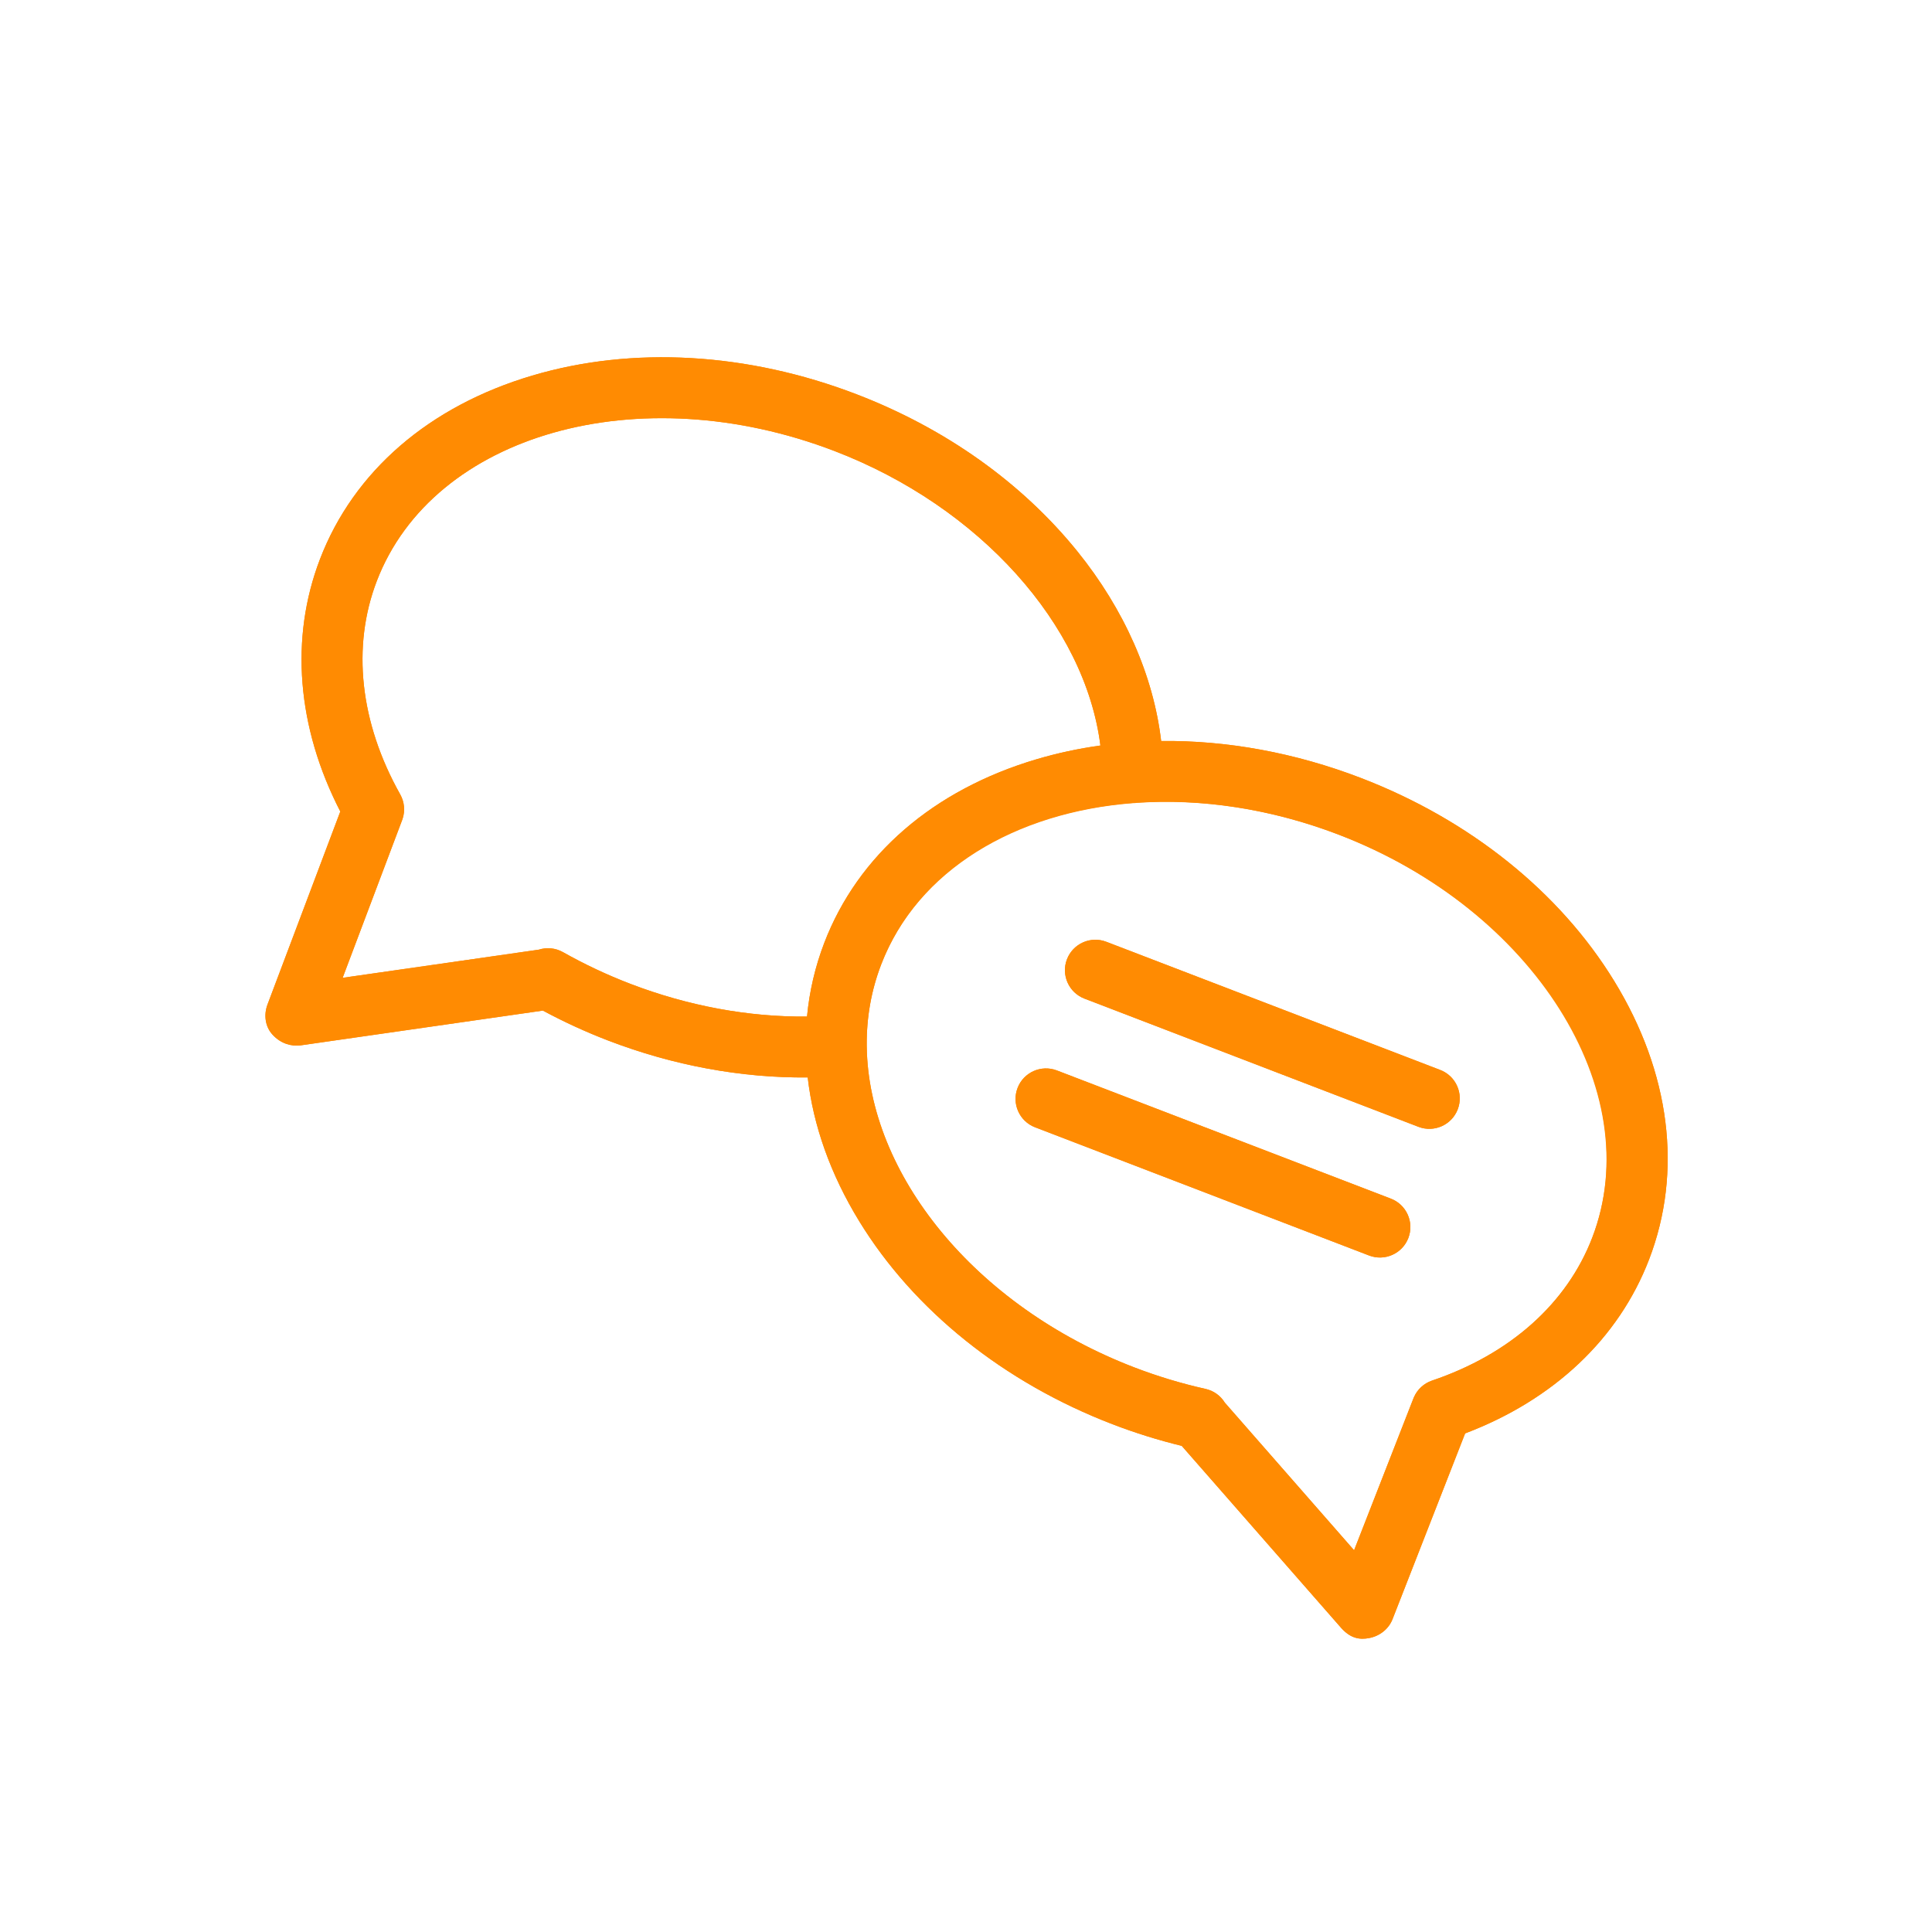 <svg width="237" height="237" viewBox="0 0 237 237" fill="none" xmlns="http://www.w3.org/2000/svg">
<g clip-path="url(#clip0_916_24694)">
<path d="M198.014 120.339C191.312 109.397 180.272 100.549 166.927 95.427C158.857 92.329 150.504 90.811 142.44 90.898C141.498 82.897 137.926 74.76 132.149 67.619C125.348 59.211 115.981 52.552 105.063 48.361C91.718 43.238 77.593 42.425 65.291 46.072C52.634 49.823 43.387 57.819 39.254 68.586C35.532 78.284 36.425 89.216 41.745 99.549L32.814 123.226C32.348 124.461 32.514 125.898 33.395 126.881C34.442 128.049 35.745 128.366 36.839 128.241L66.596 123.97C69.18 125.361 71.874 126.597 74.625 127.653C74.626 127.653 74.627 127.653 74.627 127.653C82.594 130.712 90.973 132.25 99.082 132.171C99.762 138.079 101.879 144.057 105.401 149.807C112.103 160.749 123.144 169.596 136.489 174.719C139.253 175.78 142.099 176.669 144.965 177.366L164.539 199.717C165.659 200.961 166.758 201.184 167.993 200.935C169.272 200.678 170.352 199.831 170.827 198.616L179.729 175.836C190.596 171.717 198.575 164.189 202.297 154.492C206.431 143.725 204.909 131.596 198.014 120.339ZM77.304 120.68C77.303 120.679 77.302 120.679 77.302 120.679C74.463 119.589 71.691 118.284 69.064 116.802C68.123 116.272 67.051 116.192 66.096 116.496L42.032 119.949L49.306 100.666C49.335 100.596 49.36 100.525 49.384 100.454C49.714 99.456 49.61 98.366 49.095 97.45C44.147 88.637 43.128 79.337 46.227 71.263C53.143 53.247 78.336 46.102 102.386 55.334C120.204 62.173 133.118 76.68 134.987 91.451C132.314 91.825 129.695 92.385 127.154 93.138C114.497 96.89 105.25 104.886 101.117 115.653C99.993 118.583 99.29 121.615 98.997 124.702C91.829 124.773 84.396 123.402 77.304 120.68ZM175.67 169.357C174.676 169.694 173.868 170.435 173.447 171.397C173.419 171.459 173.394 171.522 173.37 171.585L166.107 190.171L150.248 172.061C149.737 171.233 148.907 170.606 147.881 170.377C144.936 169.721 142.003 168.835 139.165 167.746C119.47 160.186 106.558 143.951 106.325 128.424C106.328 128.35 106.324 128.275 106.322 128.2C106.298 124.843 106.865 121.521 108.09 118.33C112.54 106.738 124.558 99.647 138.968 98.523C138.978 98.523 138.988 98.524 138.998 98.524C139.155 98.523 139.309 98.508 139.461 98.488C147.312 97.951 155.85 99.175 164.249 102.4C188.299 111.632 202.239 133.8 195.324 151.815C192.225 159.889 185.245 166.119 175.67 169.357Z" fill="#FF8B02"/>
<path d="M176.676 131.254L135.709 115.528C133.784 114.789 131.623 115.751 130.884 117.677C130.145 119.602 131.107 121.762 133.033 122.502L173.999 138.227C175.924 138.966 178.085 138.005 178.824 136.079C179.563 134.153 178.601 131.993 176.676 131.254Z" fill="#FF8B02"/>
<path d="M170.617 147.039L129.651 131.313C127.725 130.574 125.565 131.536 124.826 133.462C124.086 135.387 125.048 137.548 126.974 138.287L167.94 154.012C169.865 154.751 172.026 153.79 172.765 151.864C173.504 149.938 172.542 147.778 170.617 147.039Z" fill="#FF8B02"/>
<path d="M198.014 120.339C191.312 109.397 180.272 100.549 166.927 95.427C158.857 92.329 150.504 90.811 142.44 90.898C141.498 82.897 137.926 74.76 132.149 67.619C125.348 59.211 115.981 52.552 105.063 48.361C91.718 43.238 77.593 42.425 65.291 46.072C52.634 49.823 43.387 57.819 39.254 68.586C35.532 78.284 36.425 89.216 41.745 99.549L32.814 123.226C32.348 124.461 32.514 125.898 33.395 126.881C34.442 128.049 35.745 128.366 36.839 128.241L66.596 123.97C69.18 125.361 71.874 126.597 74.625 127.653L74.627 127.653C82.594 130.712 90.973 132.25 99.082 132.171C99.762 138.079 101.879 144.057 105.401 149.807C112.103 160.749 123.144 169.596 136.489 174.719C139.253 175.78 142.099 176.669 144.965 177.366L164.539 199.717C165.659 200.961 166.758 201.184 167.993 200.935C169.272 200.678 170.352 199.831 170.827 198.616L179.729 175.836C190.596 171.717 198.575 164.189 202.297 154.492C206.431 143.725 204.909 131.596 198.014 120.339ZM77.304 120.68L77.302 120.679C74.463 119.589 71.691 118.284 69.064 116.802C68.123 116.272 67.051 116.192 66.096 116.496L42.032 119.949L49.306 100.666C49.335 100.596 49.36 100.525 49.384 100.454C49.714 99.456 49.61 98.366 49.095 97.45C44.147 88.637 43.128 79.337 46.227 71.263C53.143 53.247 78.336 46.102 102.386 55.334C120.204 62.173 133.118 76.68 134.987 91.451C132.314 91.825 129.695 92.385 127.154 93.138C114.497 96.89 105.25 104.886 101.117 115.653C99.993 118.583 99.29 121.615 98.997 124.702C91.829 124.773 84.396 123.402 77.304 120.68ZM175.671 169.357C174.676 169.694 173.868 170.435 173.447 171.397C173.419 171.459 173.394 171.522 173.37 171.585L166.107 190.171L150.248 172.061C149.737 171.233 148.907 170.606 147.881 170.377C144.936 169.721 142.003 168.835 139.165 167.746C119.47 160.186 106.558 143.951 106.325 128.424C106.328 128.35 106.324 128.275 106.322 128.2C106.298 124.843 106.865 121.521 108.09 118.33C115.141 99.961 140.505 93.285 164.249 102.4C187.993 111.514 202.24 133.8 195.324 151.816C192.225 159.889 185.245 166.119 175.671 169.357Z" fill="#FF8B02"/>
<path d="M176.676 131.254L135.709 115.528C133.784 114.789 131.623 115.751 130.884 117.677C130.145 119.602 131.107 121.762 133.033 122.502L173.999 138.227C175.924 138.966 178.085 138.005 178.824 136.079C179.563 134.153 178.601 131.993 176.676 131.254Z" fill="#FF8B02"/>
<path d="M170.617 147.039L129.651 131.313C127.725 130.574 125.565 131.536 124.826 133.462C124.086 135.387 125.048 137.548 126.974 138.287L167.94 154.012C169.865 154.751 172.026 153.79 172.765 151.864C173.504 149.938 172.542 147.778 170.617 147.039Z" fill="#FF8B02"/>
</g>
<defs>
<clipPath id="clip0_916_24694">
<rect width="183" height="183" fill="white" transform="translate(65.582) rotate(21)"/>
</clipPath>
</defs>
</svg>
